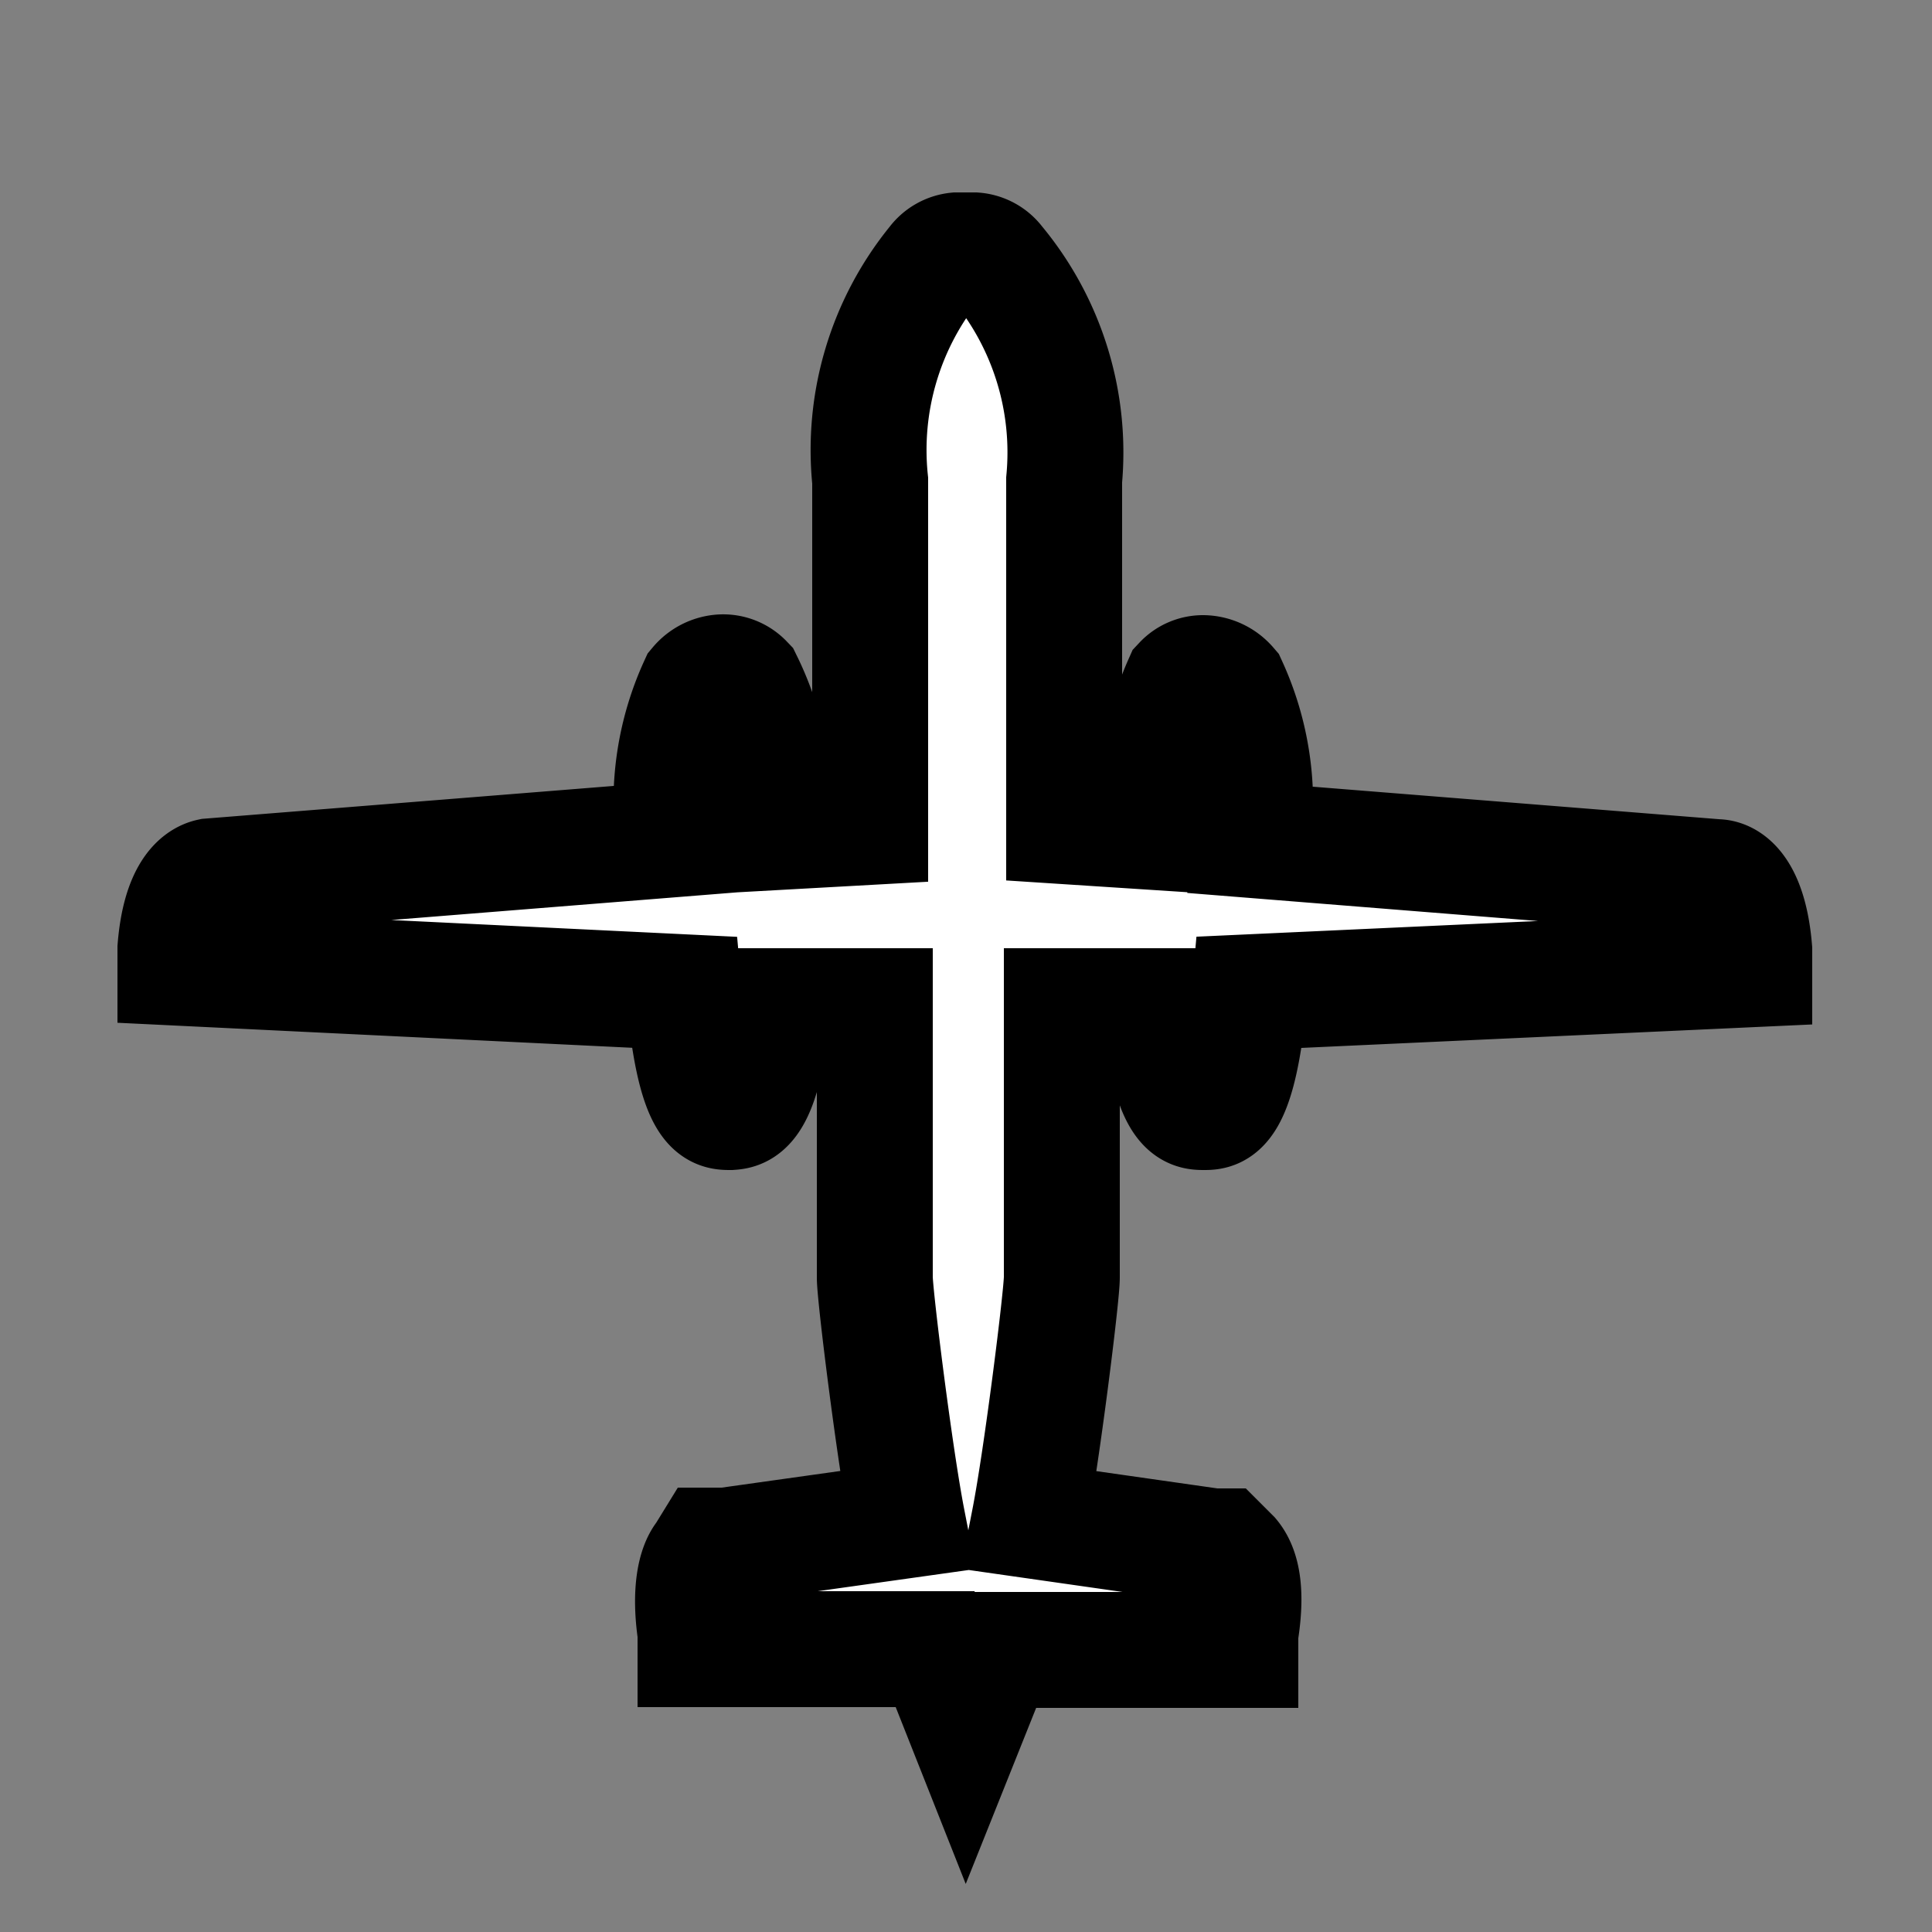 <svg version="1.1" xmlns="http://www.w3.org/2000/svg" viewBox="-2 -3 25 25" width="120" height="120"><rect x="-2" y="-3" width="25" height="25" fill="#808080" stroke="none"/><g><path paint-order="stroke" fill="#fff" stroke="#000" stroke-width="1.5" d="M10.1,18.34H7l0-.21c-.08-.54,0-.87.11-1L7.19,17l.2,0,2.35-.33c-.16-.82-.42-2.9-.42-3.14s0-2.71,0-3.51H8c-.12,1.34-.41,1.36-.55,1.37h0c-.19,0-.46,0-.6-1.55L.27,9.52l0-.25c.06-.73.31-.9.45-.93l6-.48a3.65,3.65,0,0,1,.3-2,.45.45,0,0,1,.32-.16h0a.39.39,0,0,1,.3.12A3.67,3.67,0,0,1,8,7.77l1.26-.07c0-.71,0-2.92,0-4.48A3.84,3.84,0,0,1,10.1.4a.4.4,0,0,1,.28-.16h.23A.4.4,0,0,1,10.9.4a3.84,3.84,0,0,1,.87,2.81c0,1.55,0,3.77,0,4.48L13,7.77a3.67,3.67,0,0,1,.29-1.94.38.38,0,0,1,.28-.12.46.46,0,0,1,.34.16,3.66,3.66,0,0,1,.3,2l6,.48c.18,0,.43.21.49.94l0,.25-6.53.3c-.14,1.55-.42,1.55-.59,1.55s-.45,0-.57-1.37H11.74c0,.8,0,3.27,0,3.51s-.26,2.32-.42,3.14l2.38.34h.11l.13.13c.15.18.19.51.11,1l0,.21H10.9l-.4,1Z"/></g></svg>